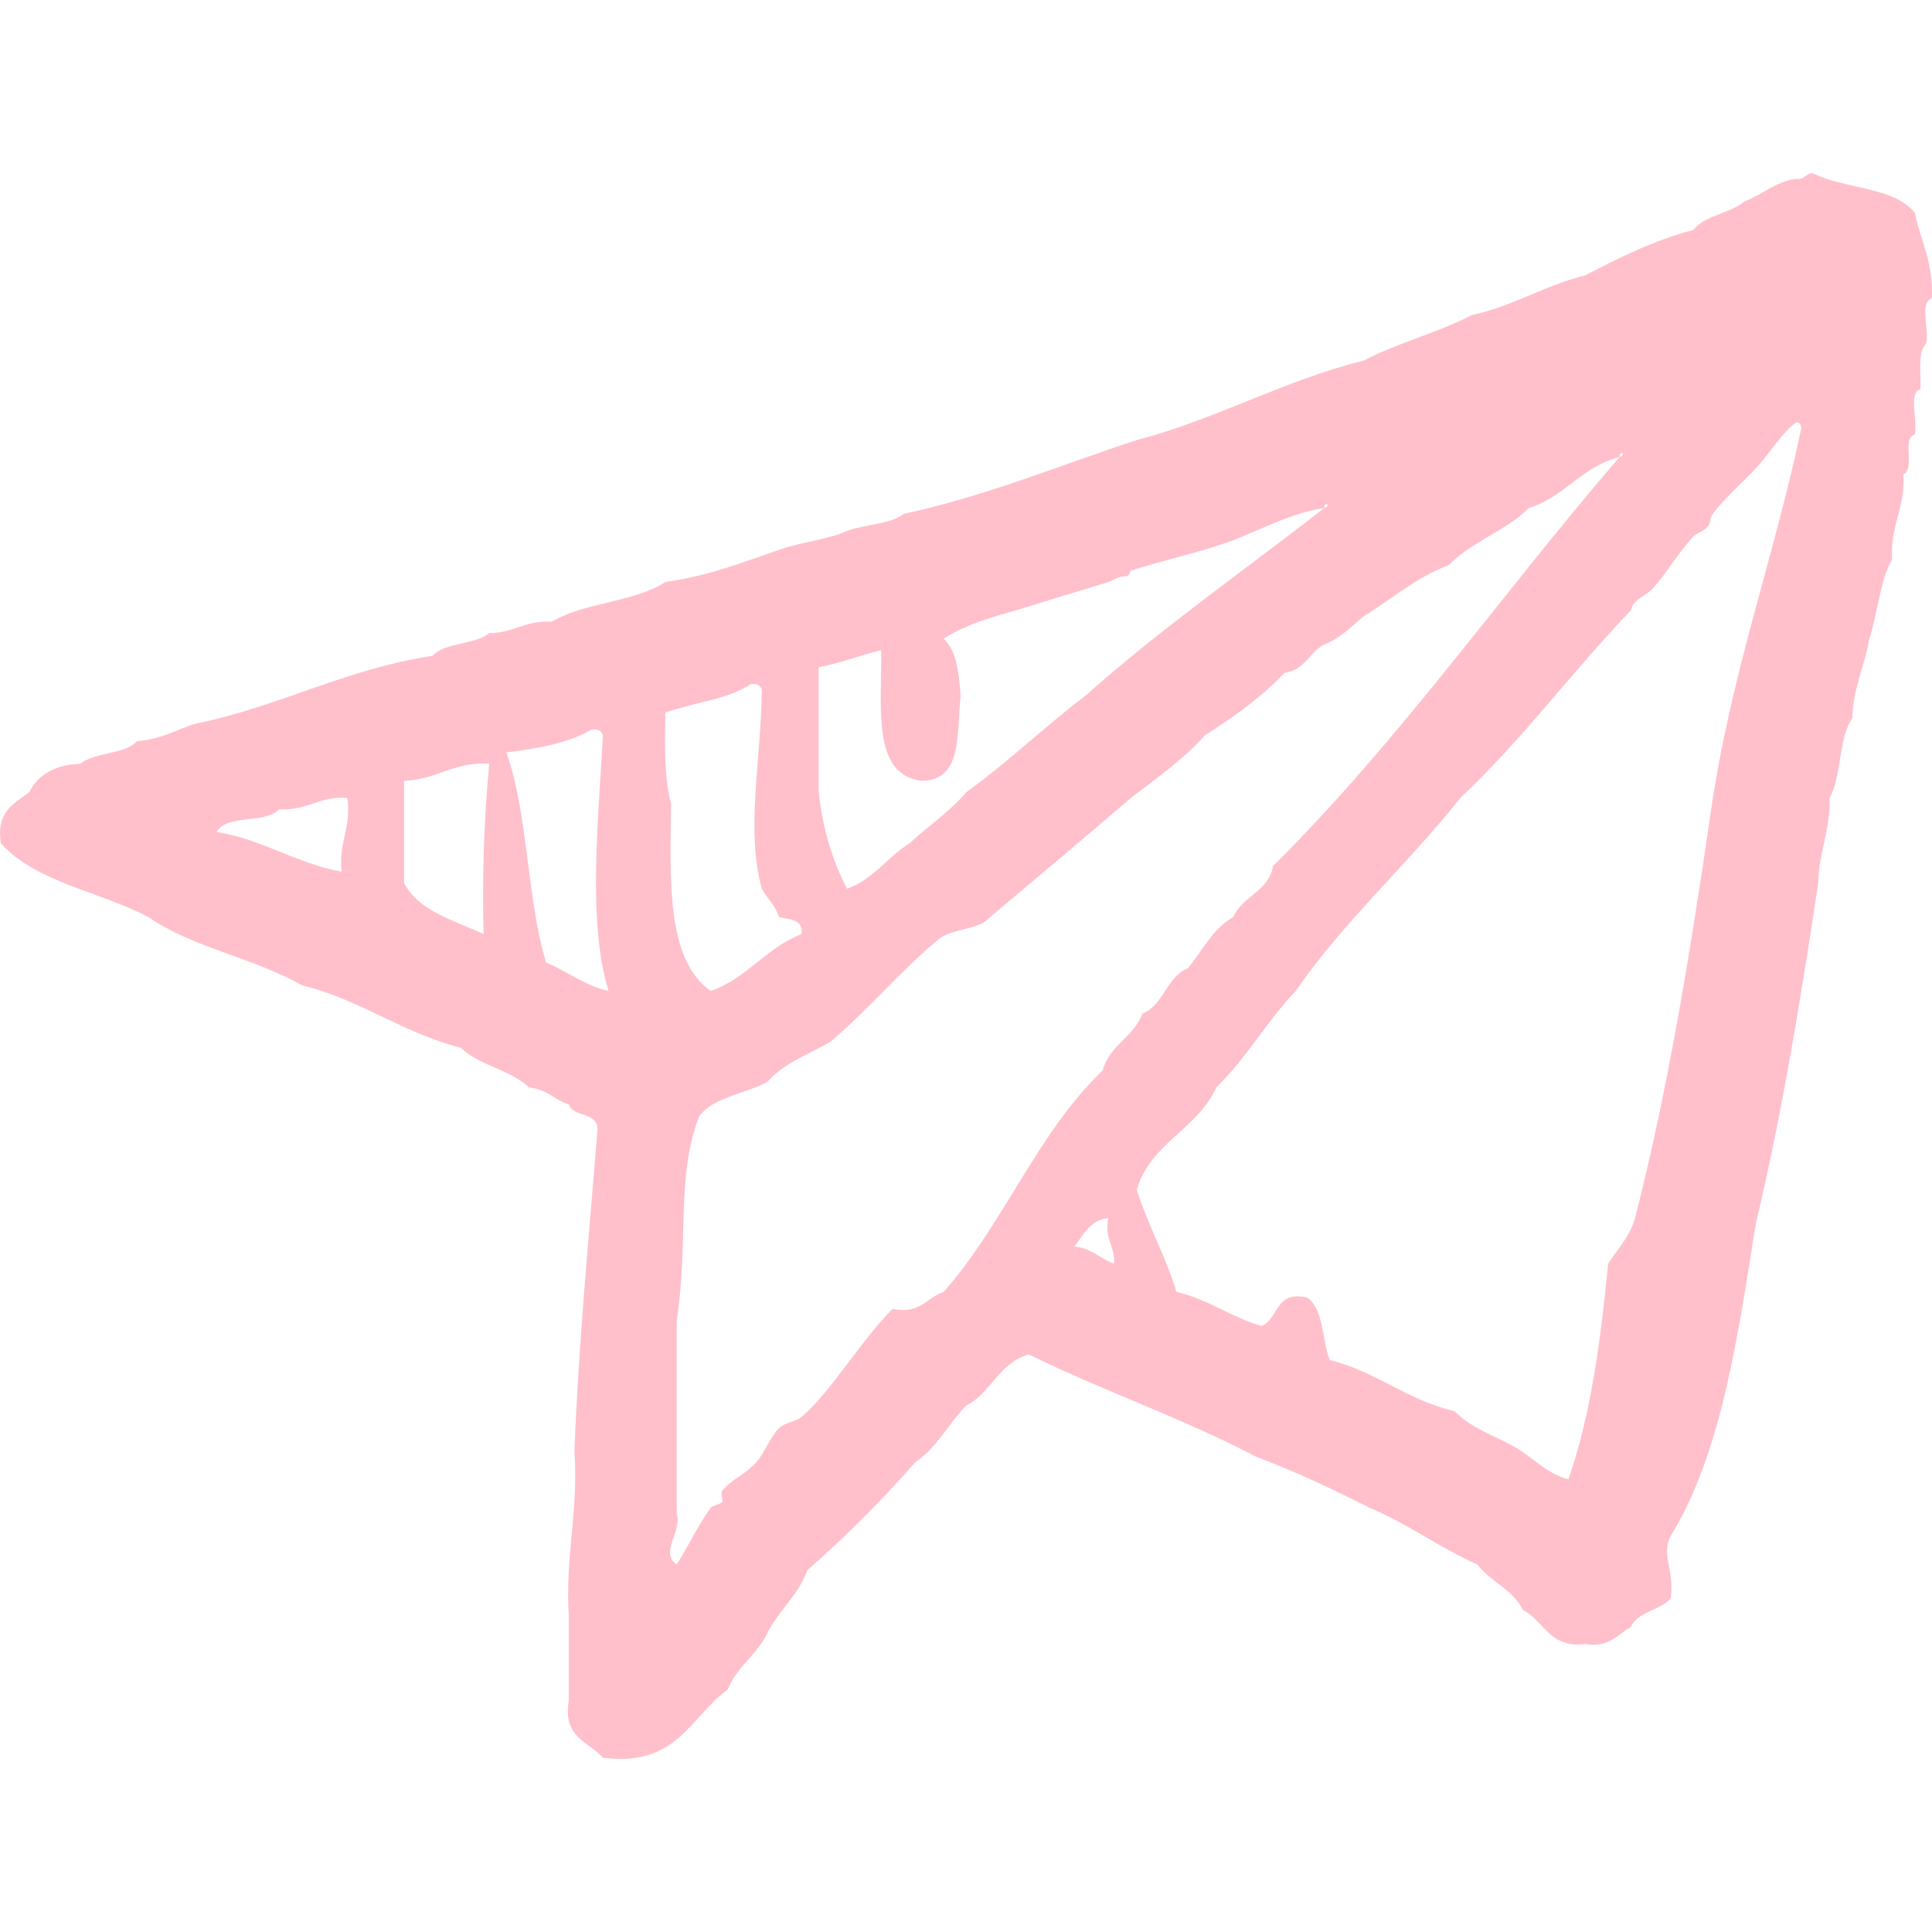 <?xml version="1.0" encoding="iso-8859-1"?>
<!-- Generator: Adobe Illustrator 19.0.0, SVG Export Plug-In . SVG Version: 6.00 Build 0)  -->
<svg xmlns="http://www.w3.org/2000/svg" xmlns:xlink="http://www.w3.org/1999/xlink" version="1.1" id="Capa_1" x="0px" y="0px" viewBox="0 0 112 112" style="enable-background:new 0 0 112 112;" xml:space="preserve" width="512px" height="512px">
<g id="paper-plane_1_">
	<g>
		<path style="fill-rule:evenodd;clip-rule:evenodd;" d="M111.002,12.338c-1.211-1.53-4.118-1.371-5.926-2.303    c-0.424,0.018-0.457,0.422-0.989,0.329c-1.22,0.205-1.929,0.925-2.964,1.317c-0.833,0.702-2.281,0.79-2.961,1.647    c-2.333,0.629-4.311,1.614-6.257,2.634c-2.378,0.581-4.148,1.778-6.584,2.304c-1.945,1.018-4.317,1.609-6.254,2.634    c-4.744,1.186-8.475,3.378-13.168,4.61c-4.463,1.462-8.635,3.219-13.5,4.279c-0.807,0.618-2.257,0.599-3.294,0.989    c-1.063,0.473-2.441,0.63-3.62,0.987c-2.212,0.752-4.314,1.611-6.916,1.976c-1.785,1.178-4.744,1.182-6.583,2.305    c-1.531-0.106-2.2,0.655-3.623,0.658c-0.84,0.694-2.559,0.514-3.293,1.317c-5.141,0.782-8.889,2.964-13.827,3.951    c-1.059,0.367-1.952,0.901-3.29,0.988c-0.736,0.803-2.454,0.624-3.295,1.317c-1.478,0.059-2.45,0.622-2.961,1.645    c-0.878,0.662-1.943,1.133-1.646,2.965c2.017,2.261,5.758,2.797,8.558,4.279c2.521,1.758,6.17,2.389,8.891,3.951    c3.435,0.844,5.804,2.753,9.219,3.623c1.05,1.036,2.897,1.269,3.947,2.304c1.017,0.086,1.481,0.716,2.307,0.987    c0.293,0.807,1.838,0.358,1.647,1.647c-0.483,6.103-1.072,12.097-1.32,18.436c0.242,3.533-0.542,6.044-0.328,9.548v4.94    c-0.361,2.116,1.146,2.366,1.976,3.292c4.301,0.573,5.072-2.391,7.241-3.951c0.523-1.343,1.714-2.018,2.308-3.293    c0.666-1.309,1.783-2.166,2.302-3.621c2.224-1.947,4.309-4.032,6.257-6.255c1.246-0.837,1.927-2.241,2.964-3.292    c1.45-0.744,1.898-2.49,3.621-2.963c4.265,2.097,9,3.732,13.169,5.926c2.314,0.868,4.472,1.895,6.586,2.964    c2.243,0.938,4.053,2.311,6.255,3.292c0.76,0.994,2.063,1.45,2.636,2.633c1.239,0.625,1.506,2.226,3.618,1.977    c1.423,0.214,1.849-0.57,2.634-0.988c0.413-0.907,1.682-0.954,2.306-1.646c0.252-1.691-0.569-2.501,0-3.621    c2.925-4.76,3.891-11.475,4.939-18.107c1.503-6.288,2.604-12.983,3.62-19.756c0.039-1.828,0.704-3.031,0.661-4.938    c0.718-1.256,0.496-3.454,1.316-4.61c0.053-1.813,0.714-3.017,0.986-4.609c0.491-1.483,0.602-3.349,1.32-4.609    c-0.12-1.984,0.776-2.955,0.655-4.939c0.709-0.278-0.121-2.099,0.66-2.304c0.201-0.786-0.413-2.388,0.331-2.635    c0.038-0.946-0.18-2.153,0.329-2.635c0.198-0.785-0.417-2.387,0.329-2.631C112.092,15.202,111.343,13.975,111.002,12.338z     M19.803,50.531c-2.686-0.497-4.516-1.85-7.244-2.303c0.59-1.059,2.85-0.443,3.622-1.317c1.65,0.112,2.304-0.771,3.953-0.658    C20.382,48.039,19.611,48.804,19.803,50.531z M28.032,54.152c-1.709-0.811-3.741-1.303-4.606-2.963v-5.927    c1.919-0.053,2.832-1.115,4.937-0.987C28.064,47.378,27.948,50.663,28.032,54.152z M31.655,55.799    c-1.121-3.707-1.033-8.624-2.301-12.182c1.86-0.222,3.62-0.547,4.936-1.316c0.384-0.055,0.586,0.071,0.66,0.327    c-0.229,4.539-0.923,10.837,0.33,14.819C33.843,57.125,32.908,56.304,31.655,55.799z M47.46,38.679    c1.293-0.242,2.386-0.687,3.621-0.988c0.056,3.239-0.578,7.164,2.305,7.572c2.441,0.027,2.068-2.76,2.303-4.938    c-0.102-1.322-0.228-2.624-0.989-3.293c1.581-1.032,3.43-1.386,5.269-1.975c1.606-0.514,2.889-0.873,4.282-1.317    c0.403-0.129,0.471-0.302,0.986-0.329c0.328-0.018,0.216-0.292,0.328-0.329c1.809-0.598,3.799-1.002,5.601-1.646    c1.868-0.671,3.636-1.709,5.596-1.976c-0.034-0.396,0.479-0.202,0,0c-4.627,3.603-9.476,6.985-13.831,10.865    c-2.37,1.798-4.486,3.849-6.91,5.596c-0.956,1.133-2.208,1.962-3.293,2.965c-1.292,0.792-2.08,2.089-3.623,2.633    c-0.828-1.587-1.408-3.416-1.644-5.598V38.679z M38.569,41.312c1.613-0.583,3.624-0.763,4.938-1.645    c0.384-0.054,0.587,0.072,0.657,0.327c-0.045,4.126-0.946,8.187,0,11.525c0.297,0.58,0.799,0.962,0.989,1.646    c0.63,0.138,1.42,0.12,1.317,0.987c-2.068,0.785-3.149,2.559-5.269,3.295c-2.585-1.806-2.354-6.424-2.3-10.867    C38.498,45.114,38.544,43.207,38.569,41.312z M54.7,74.896c-1,0.314-1.323,1.309-2.961,0.987c-1.884,1.89-3.548,4.781-5.268,6.257    c-0.334,0.285-0.965,0.312-1.317,0.657c-0.5,0.496-0.795,1.382-1.316,1.975c-0.613,0.704-1.453,0.997-1.973,1.646    c-0.107,0.129,0.066,0.503,0,0.659c-0.05,0.1-0.576,0.214-0.663,0.329c-0.771,1.075-1.312,2.247-1.973,3.292    c-1.007-0.713,0.316-1.854,0-2.963V76.54c0.699-4.41-0.048-8.459,1.317-11.851c0.865-1.113,2.677-1.275,3.952-1.977    c0.904-1.069,2.369-1.58,3.622-2.303c2.203-1.859,4.039-4.082,6.253-5.927c0.644-0.563,1.841-0.571,2.635-0.986    c2.861-2.408,5.724-4.81,8.558-7.243c1.488-1.15,3.046-2.227,4.284-3.624c1.671-1.071,3.284-2.2,4.607-3.62    c1.173-0.146,1.443-1.192,2.305-1.646c0.956-0.362,1.583-1.052,2.305-1.646c1.634-0.999,3.021-2.245,4.938-2.963    c1.287-1.345,3.291-1.977,4.611-3.293c2.084-0.658,3.079-2.41,5.269-2.963c-0.037-0.398,0.475-0.201,0,0    C87.123,34.334,81.131,42.94,73.8,50.203c-0.259,1.498-1.782,1.731-2.305,2.962c-1.201,0.665-1.782,1.952-2.635,2.963    c-1.25,0.505-1.384,2.128-2.634,2.633c-0.503,1.364-1.911,1.821-2.302,3.295C60.153,65.639,58.16,71,54.7,74.896z M62.276,72.261    c0.547-0.659,0.883-1.53,1.975-1.646c-0.253,1.241,0.4,1.574,0.327,2.634C63.756,72.975,63.285,72.347,62.276,72.261z     M99.152,47.237c-1.159,7.957-2.438,15.783-4.284,23.049c-0.256,1.278-1.036,2.035-1.644,2.962    c-0.429,4.508-1.022,8.857-2.304,12.511c-1.384-0.373-2.133-1.378-3.293-1.975c-1.143-0.612-2.448-1.064-3.293-1.976    c-2.77-0.632-4.516-2.288-7.244-2.964c-0.471-1.172-0.333-2.957-1.315-3.621c-1.862-0.435-1.636,1.22-2.635,1.647    c-1.794-0.51-3.063-1.543-4.94-1.975c-0.636-2.105-1.645-3.841-2.301-5.927c0.794-2.717,3.524-3.494,4.606-5.927    c1.734-1.668,2.948-3.858,4.611-5.595c2.824-4.091,6.495-7.334,9.549-11.195c3.564-3.349,6.492-7.337,9.875-10.866    c0.169-0.703,0.863-0.793,1.318-1.318c0.848-0.969,1.347-1.913,2.305-2.962c0.245-0.267,0.954-0.351,0.99-0.987    c0.025-0.502,2.013-2.283,2.632-2.964c0.857-0.946,1.621-2.185,2.303-2.634c0.226-0.148,0.356,0.194,0.331,0.329    C102.813,32.464,100.294,39.164,99.152,47.237z" fill="#ffc0cb"/>
	</g>
</g>
<g>
</g>
<g>
</g>
<g>
</g>
<g>
</g>
<g>
</g>
<g>
</g>
<g>
</g>
<g>
</g>
<g>
</g>
<g>
</g>
<g>
</g>
<g>
</g>
<g>
</g>
<g>
</g>
<g>
</g>
</svg>
